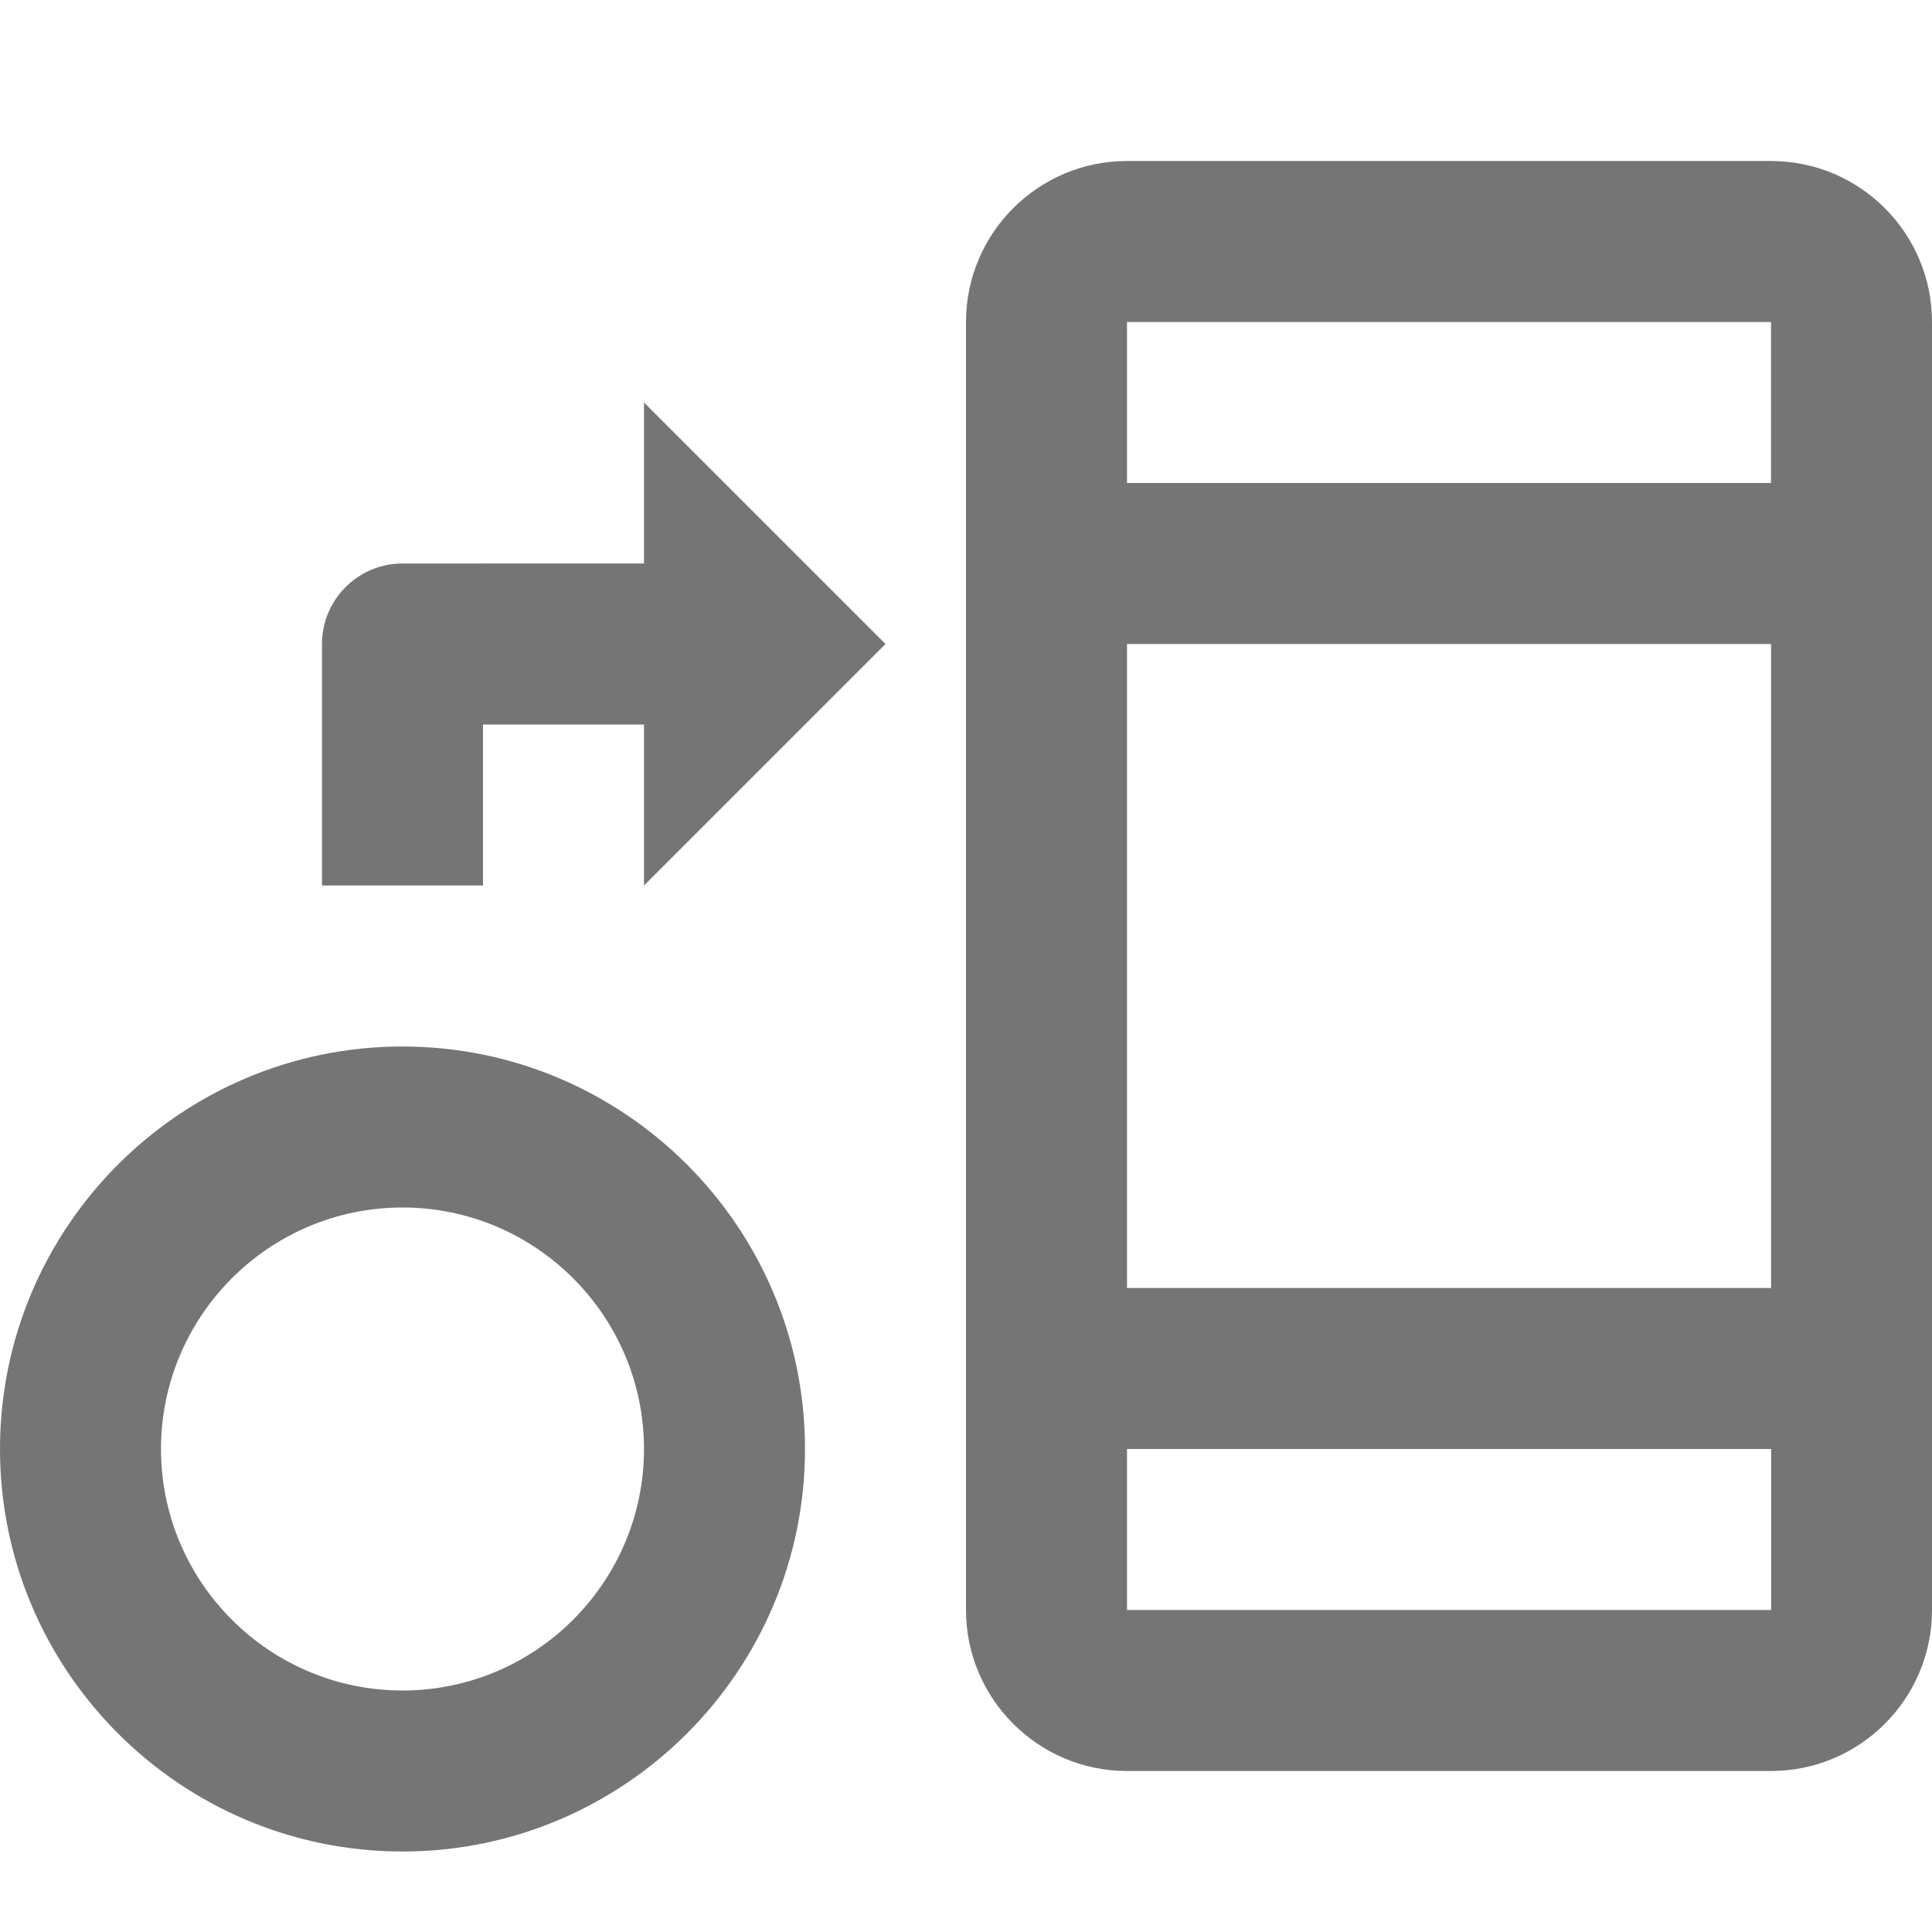 <?xml version="1.0" encoding="iso-8859-1"?>
<!-- Generator: Adobe Illustrator 16.0.0, SVG Export Plug-In . SVG Version: 6.00 Build 0)  -->
<!DOCTYPE svg PUBLIC "-//W3C//DTD SVG 1.1//EN" "http://www.w3.org/Graphics/SVG/1.1/DTD/svg11.dtd">
<svg version="1.1" xmlns="http://www.w3.org/2000/svg" xmlns:xlink="http://www.w3.org/1999/xlink" x="0px" y="0px" width="24px"
	 height="24px" viewBox="0 0 24 24" style="enable-background:new 0 0 24 24;" xml:space="preserve">
<g id="Frame_-_24px">
	<rect style="fill:none;" width="24" height="24"/>
</g>
<g id="Line_Icons">
	<g>
		<path style="fill:#757575;" d="M8,5v2H5C4.448,7,4,7.448,4,8v3h2V9h2v2l3-3L8,5z"/>
		<path style="fill:#757575;" d="M5,13c-2.757,0-5,2.243-5,5s2.243,5,5,5s5-2.243,5-5S7.757,13,5,13z M5,21c-1.654,0-3-1.346-3-3
			s1.346-3,3-3s3,1.346,3,3S6.654,21,5,21z"/>
		<path style="fill:#757575;" d="M22,2h-8c-1.103,0-2,0.896-2,2v16c0,1.103,0.897,2,2,2h8c1.104,0,2-0.897,2-2V4
			C24,2.896,23.104,2,22,2z M22,4v2h-8V4H22z M22.001,8v8H14V8H22.001z M14,20v-2h8.002v2H14z"/>
	</g>
</g>
</svg>
